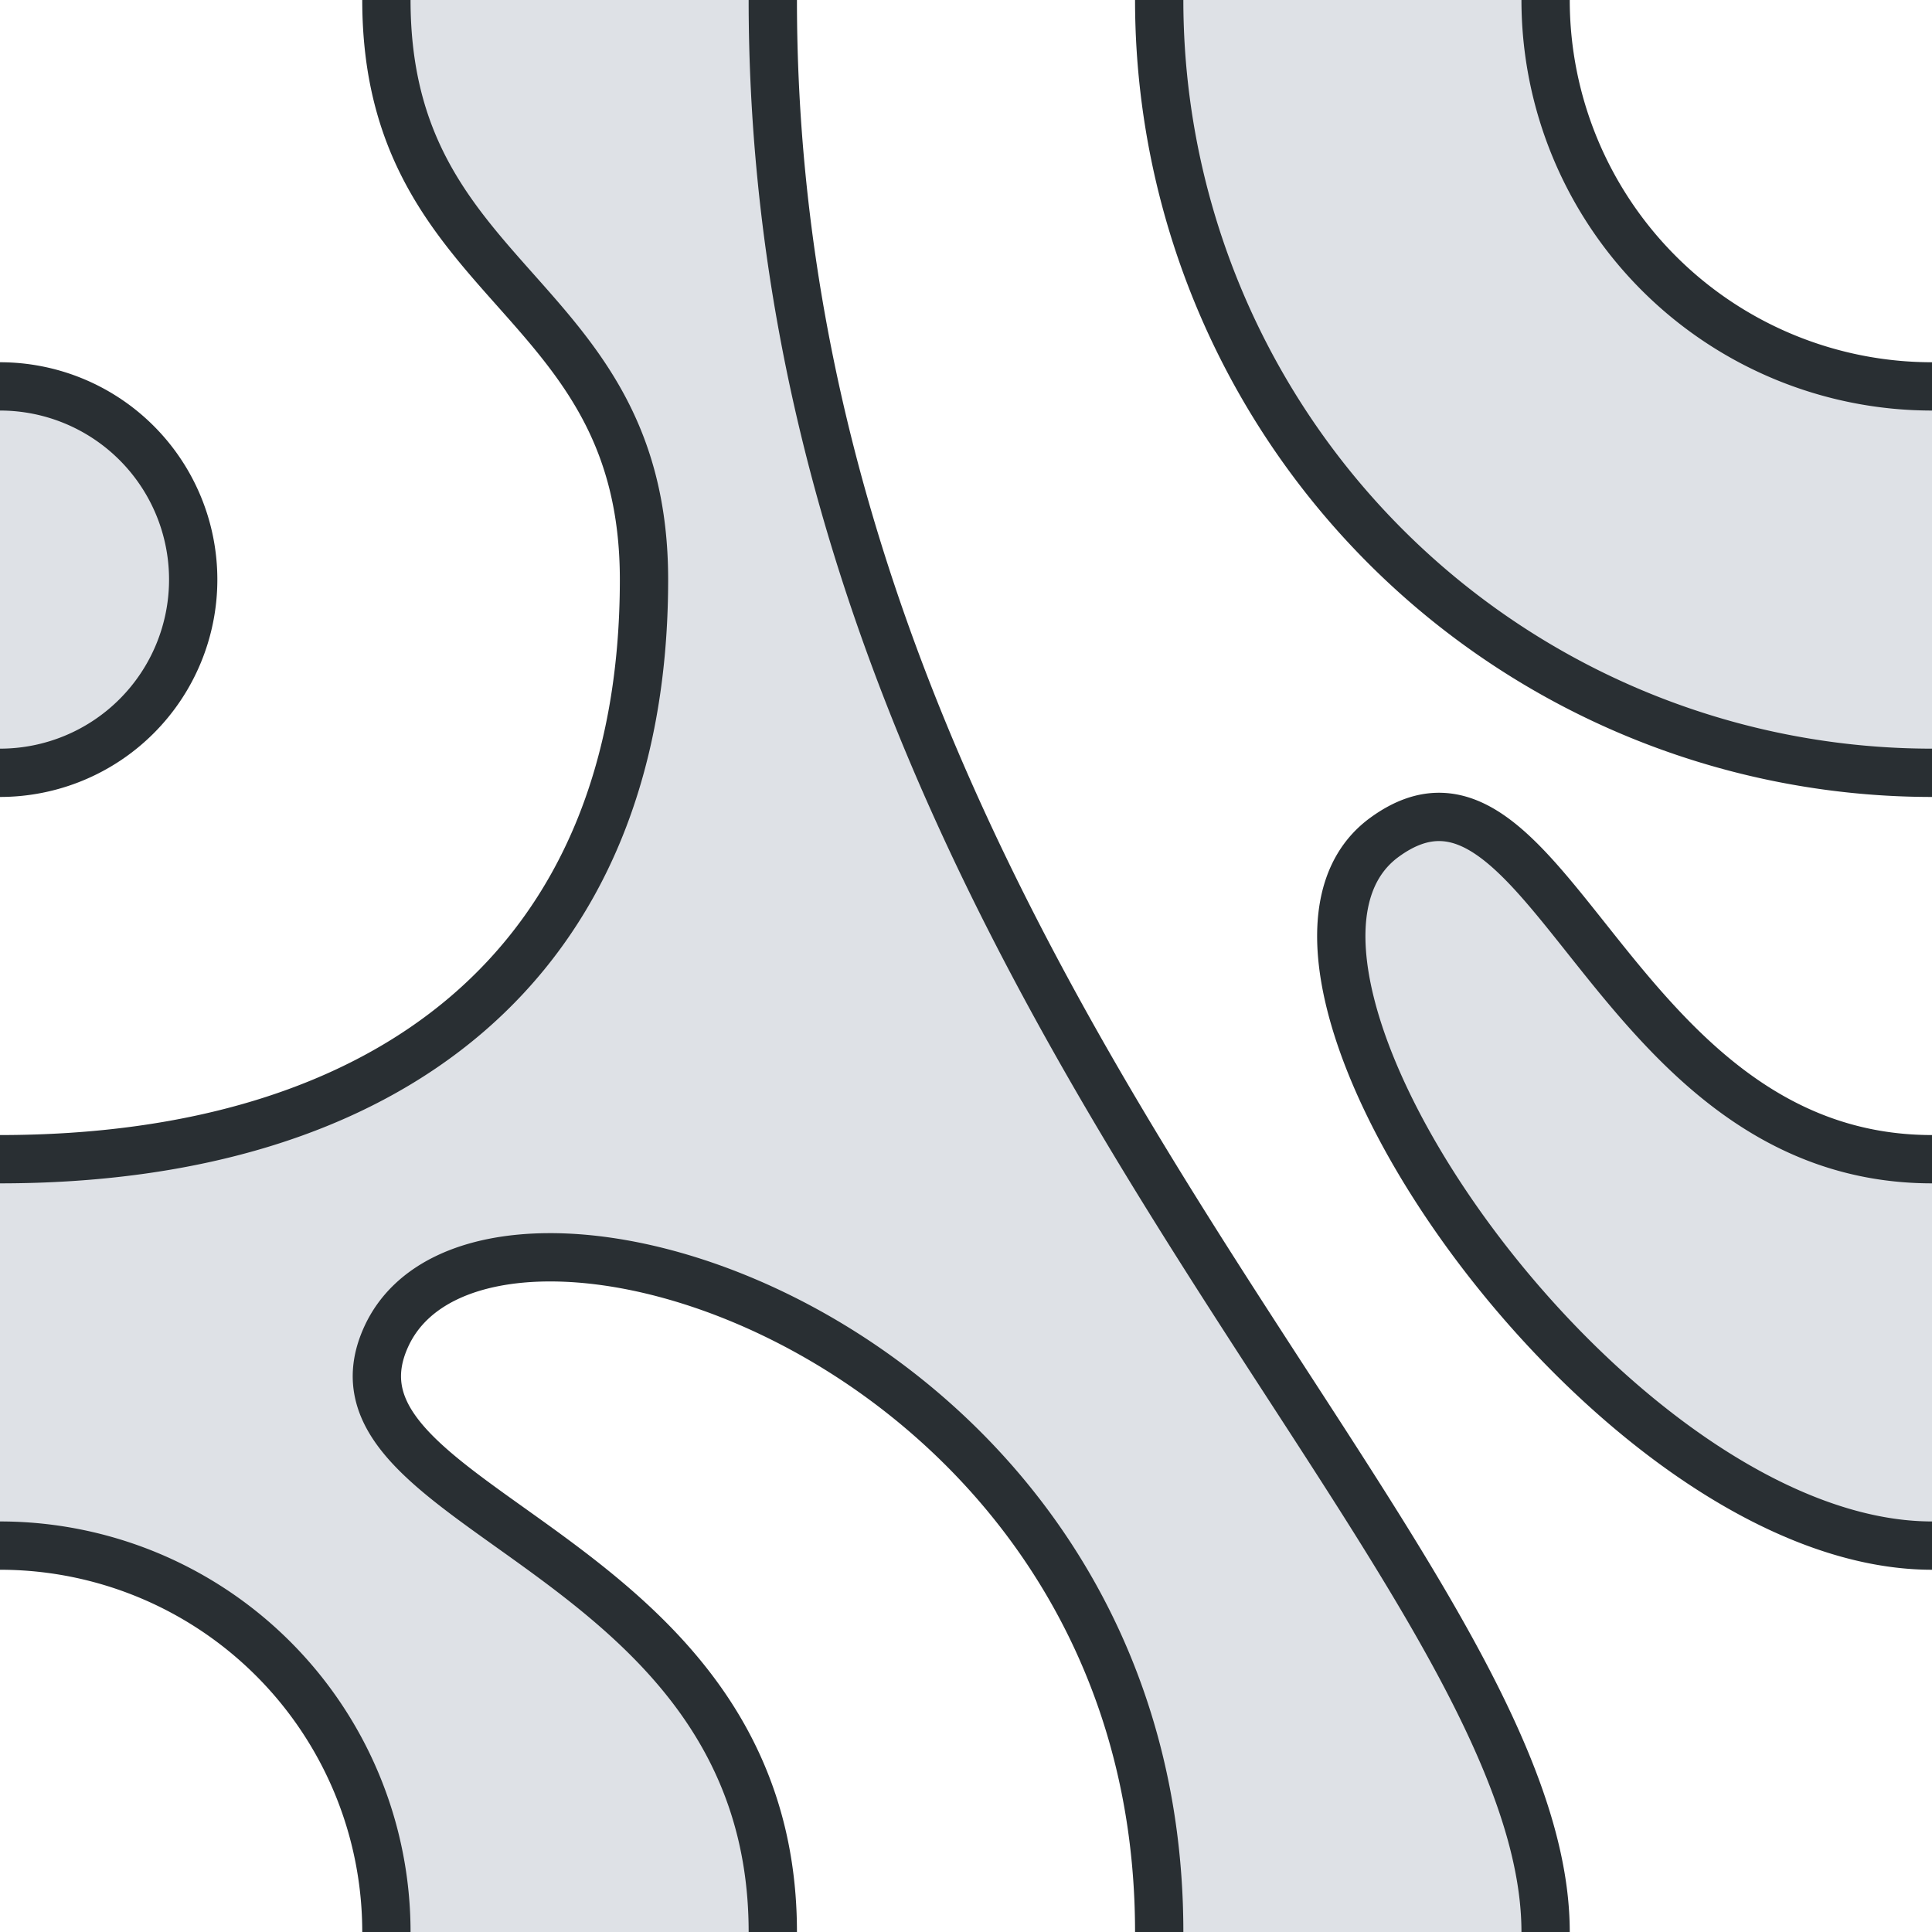 <svg xmlns="http://www.w3.org/2000/svg" width="1200" height="1200">
  <style>
    .fillColor {
      fill: #dee1e6;
    }
    .strokeColor {
      stroke: #292F33;
      stroke-width: 30;
    }
  </style>
  <g id="group">
    <path class="fillColor" style="stroke-width:0;" d="M120 360A120 120 0 0 1 0 480V240a120 120 0 0 1 120 120z"/>
    <path class="fillColor" style="stroke-width:0;" d="M0 720c240 0 400-120 400-360 0-180-160-180-160-360h240c0 600 480 960 480 1200H720c0-370-420-500-480-370-50.6 109.7 240 130 240 370H240A240 240 0 0 0 0 960V720zM1200 480A480 480 0 0 1 720 0h240a240 240 0 0 0 240 240v240zM1200 720v240c-200 0-450-360-340-440 101.3-73.7 140 200 340 200z"/>
    <path class="strokeColor" style="fill:none;" d="M0 240a120 120 0 1 1 0 240M480 0c0 600 480 960 480 1200M720 1200c0-370-420-500-480-370-50.6 109.7 240 130 240 370M240 1200A240 240 0 0 0 0 960"/>
    <path class="strokeColor" style="fill:none;" d="M0 720c240 0 400-120 400-360 0-180-160-180-160-360M1200 480A480 480 0 0 1 720 0M960 0a240 240 0 0 0 240 240M1200 960c-200 0-450-360-340-440 101.3-73.7 140 200 340 200"/>
  </g>
</svg>
